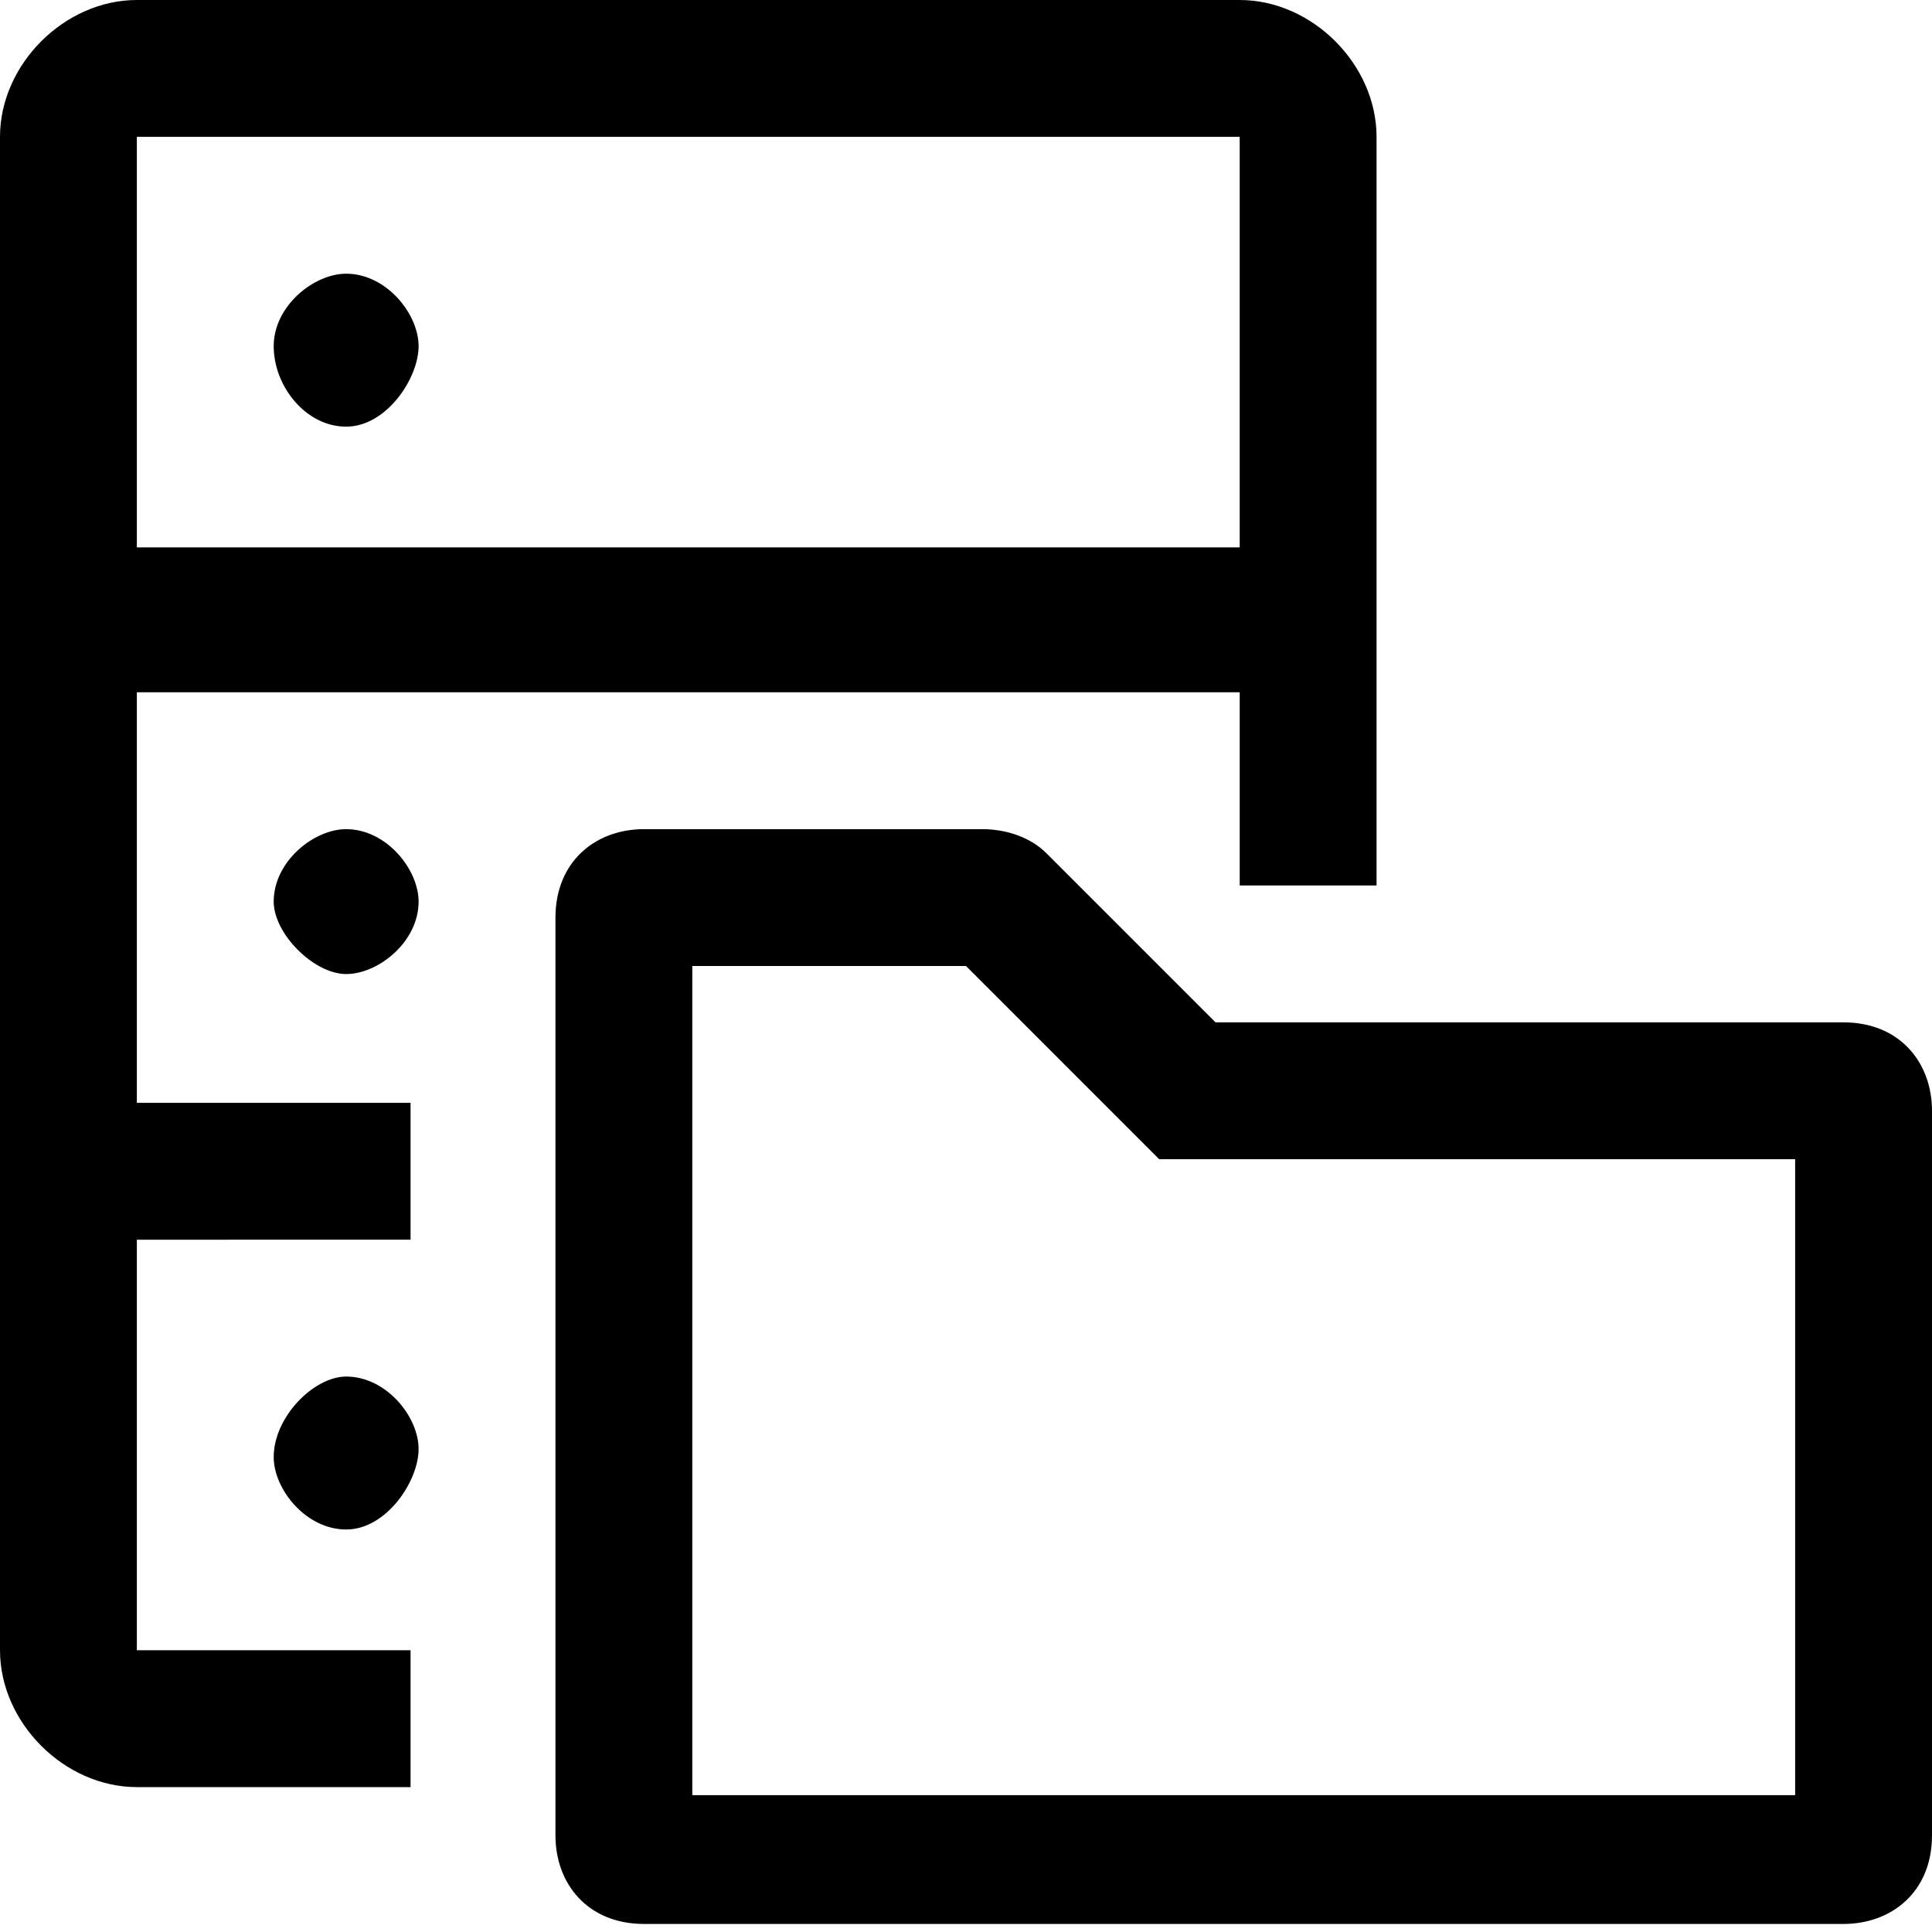 <?xml version="1.0" encoding="utf-8"?>
<!-- Generator: Adobe Illustrator 25.0.1, SVG Export Plug-In . SVG Version: 6.00 Build 0)  -->
<svg version="1.1" id="Layer_1" xmlns="http://www.w3.org/2000/svg" xmlns:xlink="http://www.w3.org/1999/xlink" x="0px" y="0px"
	 viewBox="0 0 24 24" style="enable-background:new 0 0 24 24;" xml:space="preserve">
<style type="text/css">
	.st0{fill-rule:evenodd;clip-rule:evenodd;}
</style>
<g>
	<g>
		<path class="st0" d="M12.2,10.3c0.3,0,0.6,0.1,0.8,0.3l0,0l2.1,2.1h7.8c0.7,0,1.1,0.5,1.1,1.1l0,0v9c0,0.7-0.5,1.1-1.1,1.1l0,0H8
			c-0.7,0-1.1-0.5-1.1-1.1l0,0V11.4c0-0.7,0.5-1.1,1.1-1.1l0,0H12.2z M12,12H8.6v10.3h13.7v-7.9h-7.9L12,12z M15.4,0
			c0.9,0,1.7,0.8,1.7,1.7l0,0V11h-1.7V8.6H1.7v5.1h3.4v1.7H1.7v5.1h3.4v1.7H1.7c-0.9,0-1.7-0.8-1.7-1.7l0,0V1.7C0,0.8,0.8,0,1.7,0
			l0,0H15.4z M4.3,17.1c0.5,0,0.9,0.5,0.9,0.9S4.8,19,4.3,19s-0.9-0.5-0.9-0.9C3.4,17.6,3.9,17.1,4.3,17.1z M4.3,10.3
			c0.5,0,0.9,0.5,0.9,0.9c0,0.5-0.5,0.9-0.9,0.9s-0.9-0.5-0.9-0.9C3.4,10.7,3.9,10.3,4.3,10.3z M15.4,1.7H1.7v5.1h13.7V1.7z
			 M4.3,3.4c0.5,0,0.9,0.5,0.9,0.9S4.8,5.3,4.3,5.3S3.4,4.8,3.4,4.3S3.9,3.4,4.3,3.4z"/>
	</g>
</g>
</svg>
